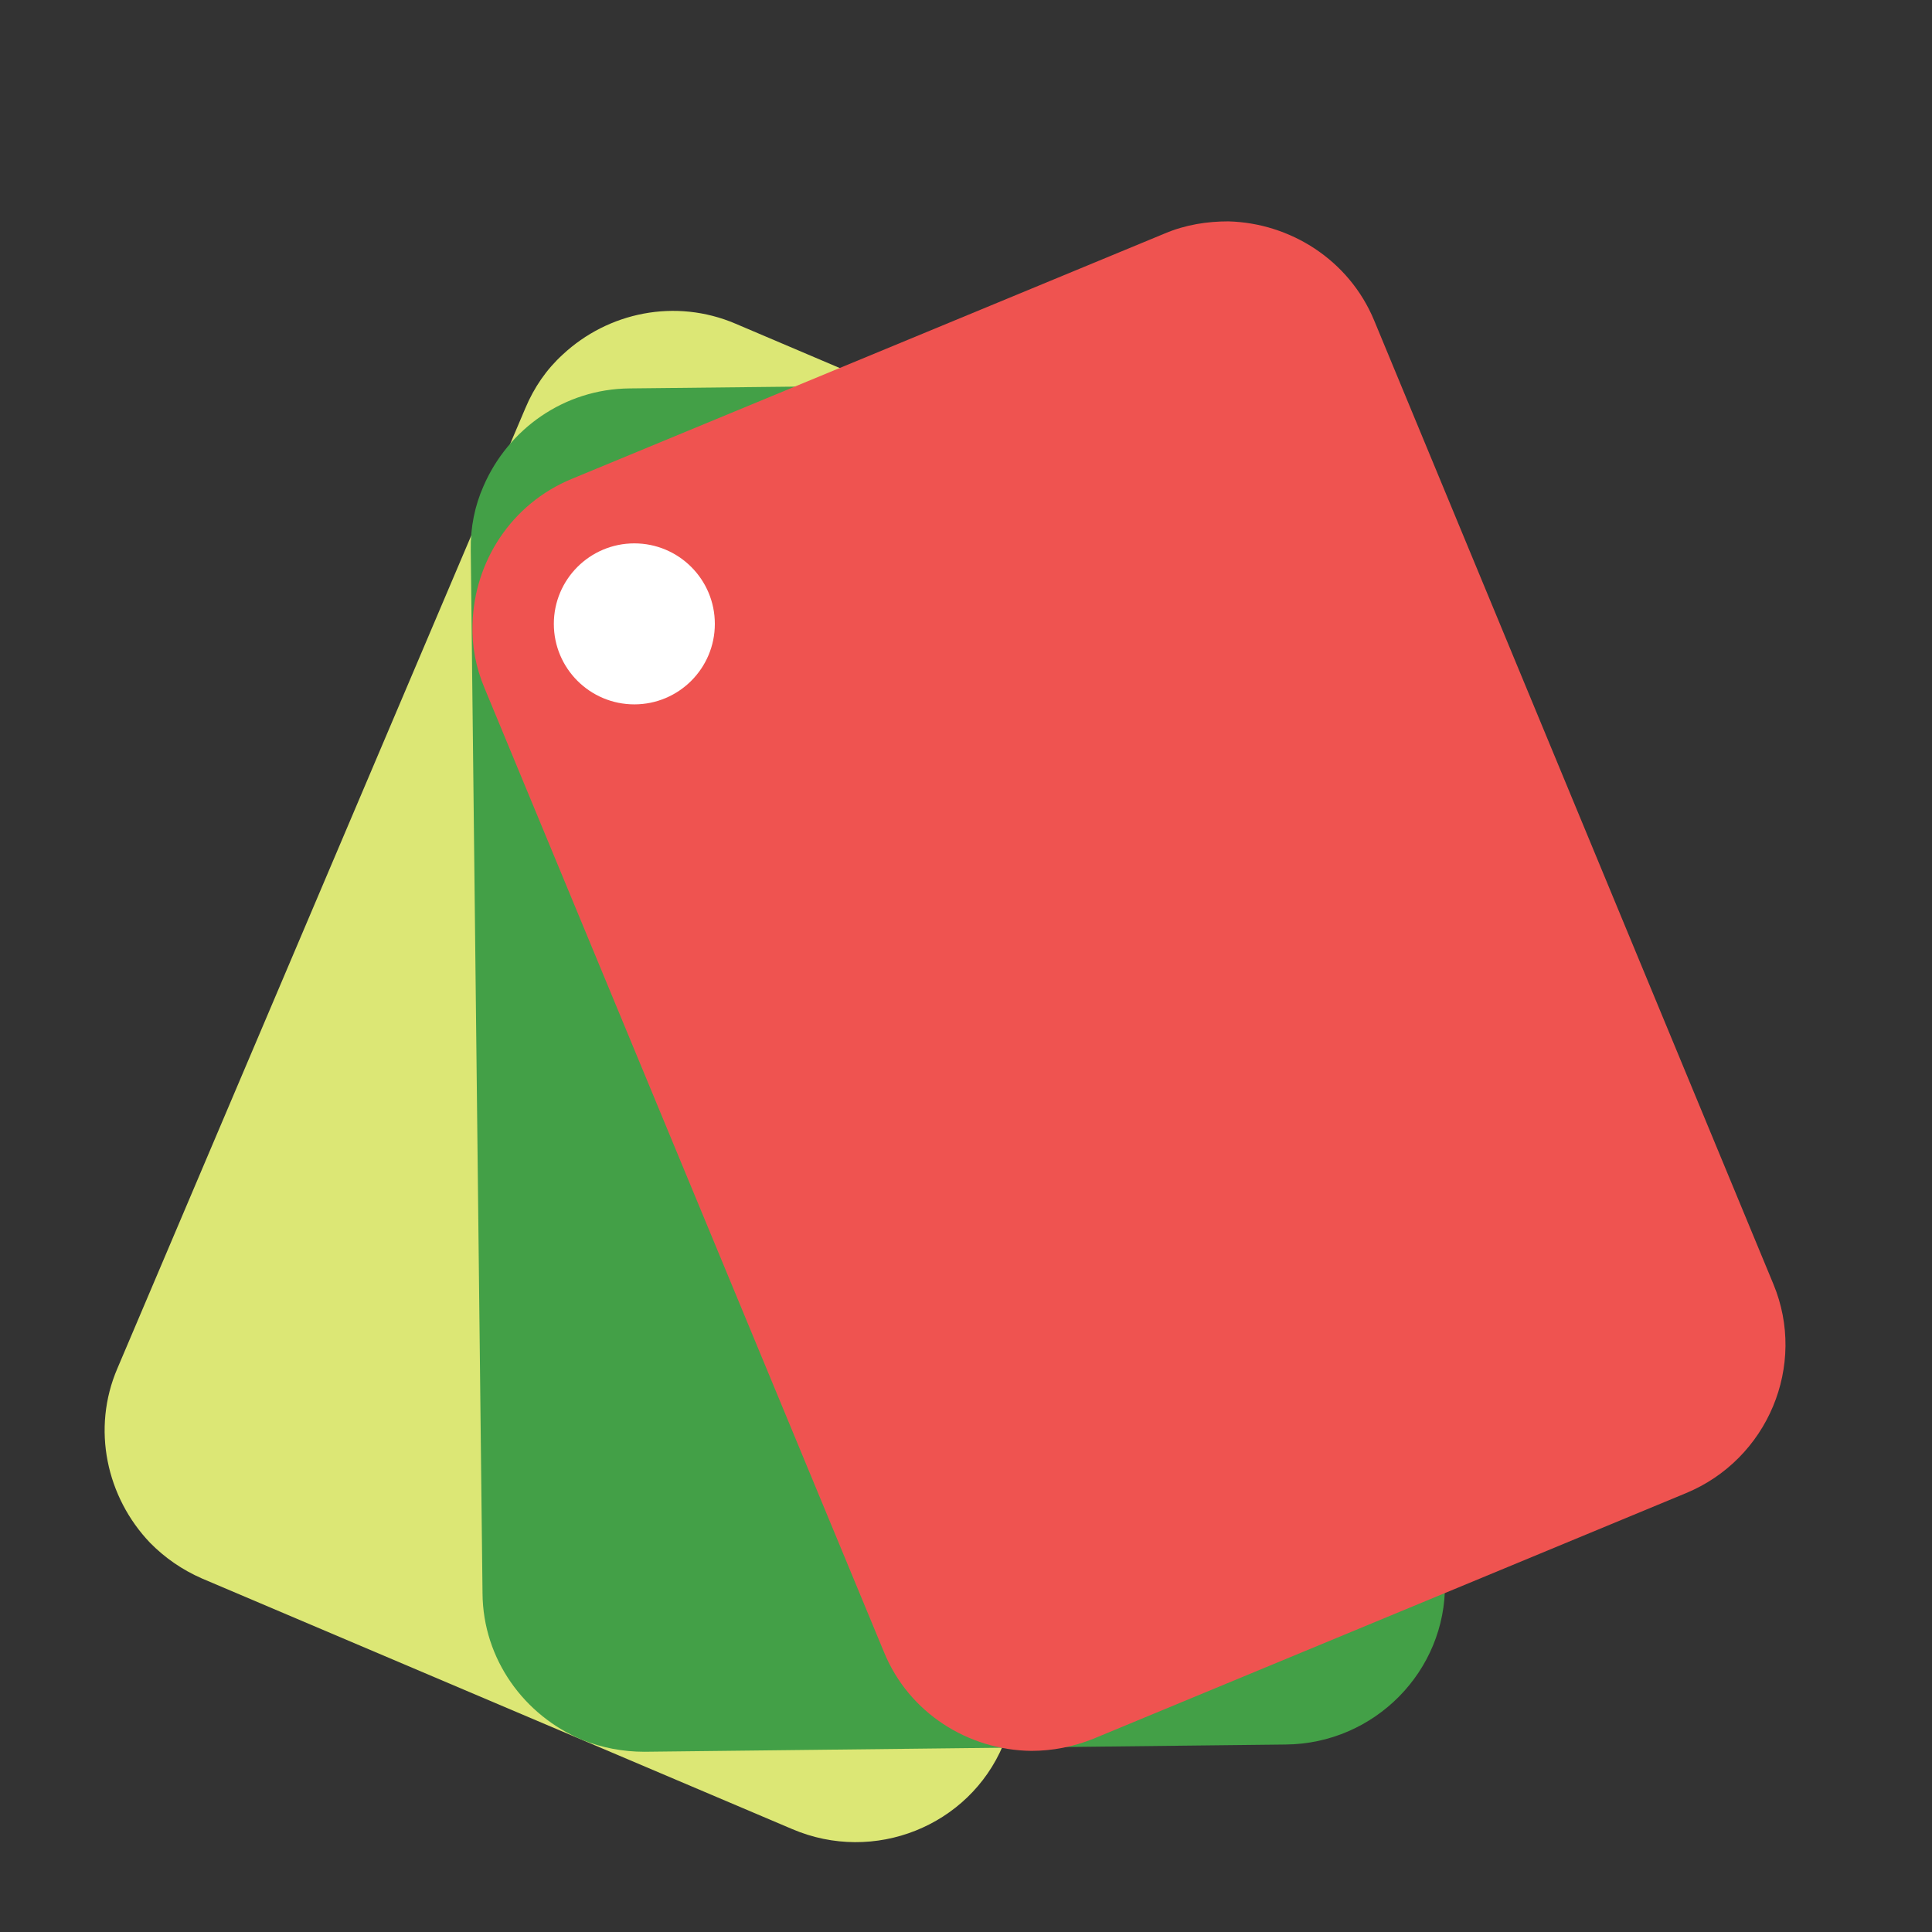 <?xml version="1.0" encoding="utf-8"?>
<!-- Generator: Adobe Illustrator 16.0.0, SVG Export Plug-In . SVG Version: 6.00 Build 0)  -->
<!DOCTYPE svg PUBLIC "-//W3C//DTD SVG 1.1//EN" "http://www.w3.org/Graphics/SVG/1.1/DTD/svg11.dtd">
<svg version="1.1" id="Capa_1" xmlns="http://www.w3.org/2000/svg" xmlns:xlink="http://www.w3.org/1999/xlink" x="0px" y="0px"
	 width="24px" height="24px" viewBox="0 0 24 24" enable-background="new 0 0 24 24" xml:space="preserve">
<rect x="0" y="0" width="24" height="24" fill="#333333" stroke="none"/>
<path fill="#DCE775" d="M12.461,21.679l5.067-11.925c0.317-0.747,0.135-1.59-0.392-2.153c-0.182-0.186-0.398-0.35-0.659-0.458
	l-7.34-3.122C8.39,3.702,7.554,3.879,6.991,4.404c-0.2,0.182-0.356,0.407-0.465,0.667L1.459,16.997
	c-0.325,0.754-0.134,1.604,0.405,2.168c0.183,0.186,0.399,0.336,0.646,0.444l7.332,3.113C10.857,23.156,12.036,22.687,12.461,21.679
	z"/>
<path fill="#43A047" d="M17.95,19.665L17.806,6.709c-0.009-0.812-0.515-1.511-1.222-1.815c-0.241-0.097-0.506-0.16-0.788-0.155
	L7.819,4.825C7.008,4.833,6.313,5.33,6.007,6.037c-0.11,0.247-0.164,0.516-0.159,0.798l0.146,12.956
	c0.005,0.821,0.52,1.523,1.241,1.823c0.241,0.097,0.501,0.147,0.771,0.147l7.965-0.09C17.074,21.662,17.965,20.759,17.95,19.665z"/>
<path fill="#EF5350" d="M22.029,15.95L17.07,3.98c-0.311-0.75-1.041-1.21-1.811-1.23c-0.26,0-0.529,0.04-0.789,0.15L7.1,5.95
	c-0.75,0.31-1.21,1.03-1.23,1.8c-0.01,0.27,0.04,0.54,0.15,0.8l4.96,11.97c0.31,0.761,1.05,1.221,1.831,1.23
	c0.26,0,0.52-0.05,0.77-0.15l7.359-3.05C21.96,18.13,22.45,16.96,22.029,15.95z"/>
<circle fill="#FFFFFF" cx="7.88" cy="7.75" r="1"/>
<path fill="none" d="M0,0h24v24H0V0z"/>
</svg>
